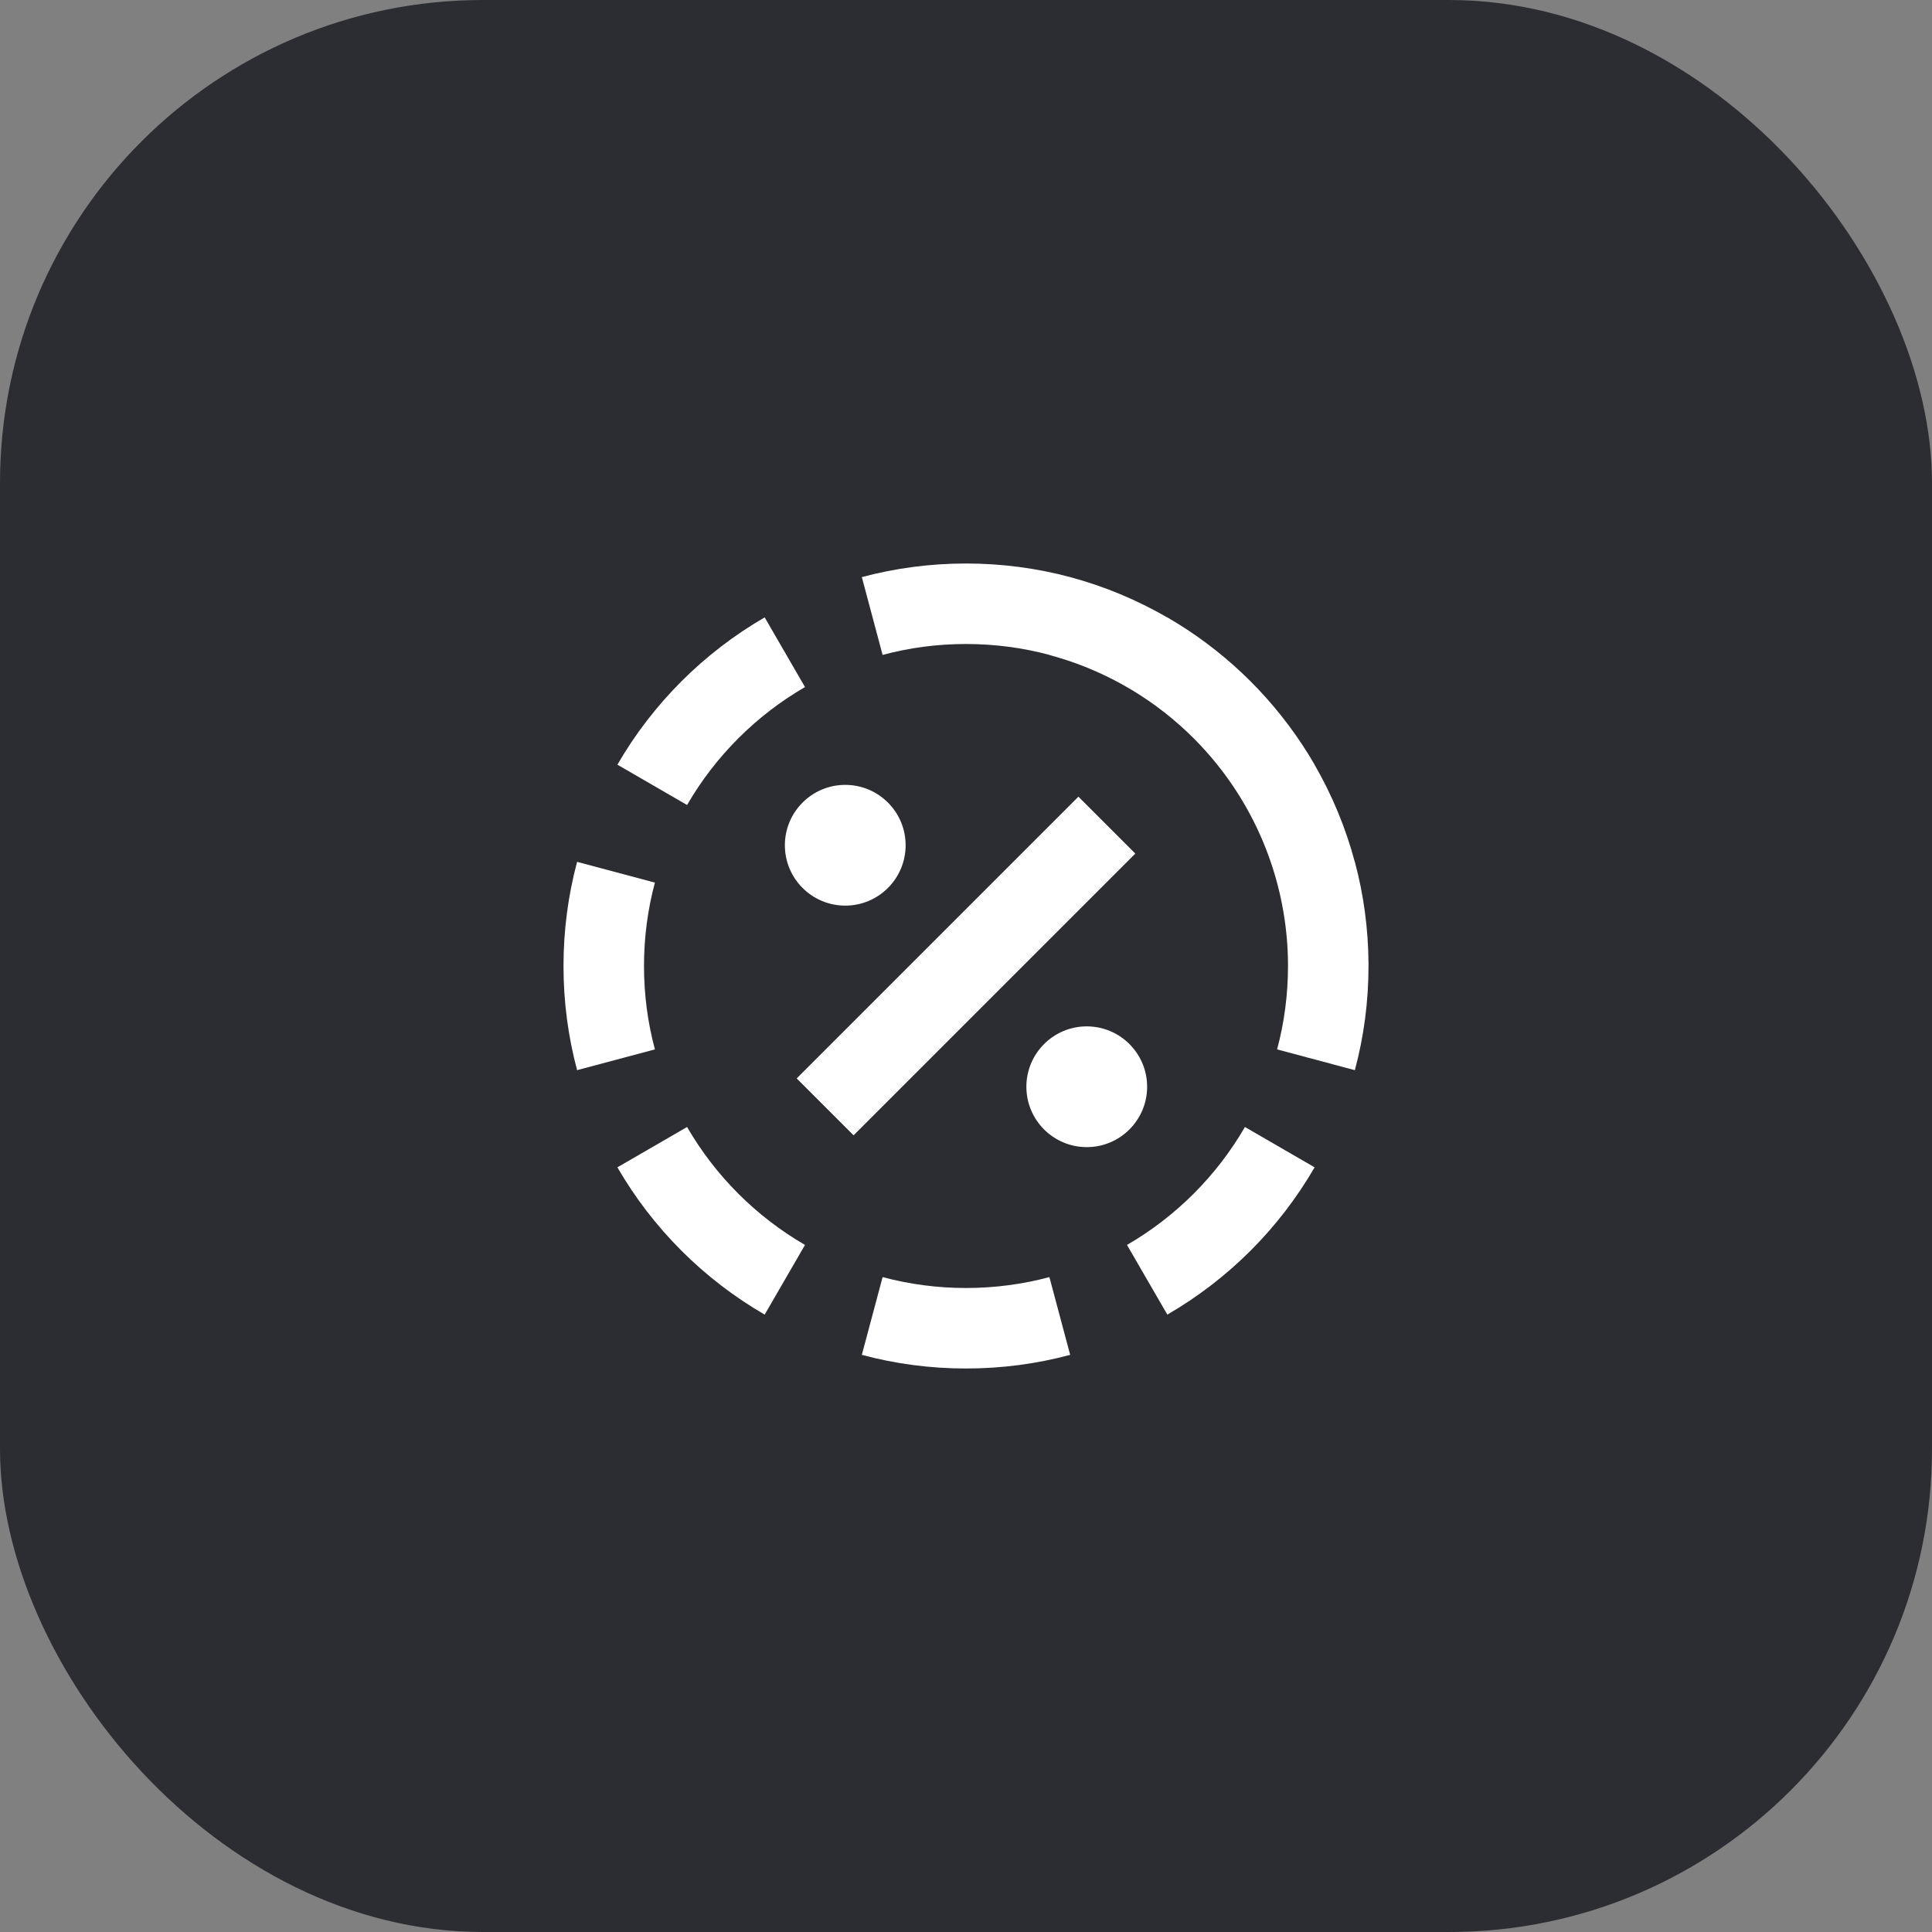 <svg width="48" height="48" viewBox="0 0 48 48" fill="none" xmlns="http://www.w3.org/2000/svg">
<rect x="0" y="0" width="48" height="48" fill="#808080" stroke="none"/>
<rect width="48" height="48" rx="12" fill="#2B2D33"/>
<path d="M15.339 18.998C16.217 17.481 17.481 16.217 18.998 15.339L20 17.07C18.786 17.773 17.773 18.786 17.07 20L15.339 18.998Z" fill="white"/>
<path d="M14.338 21.412C14.117 22.238 14 23.106 14 24C14 24.894 14.117 25.762 14.338 26.588L16.271 26.072C16.094 25.412 16 24.718 16 24C16 23.282 16.094 22.588 16.271 21.928L14.338 21.412Z" fill="white"/>
<path d="M15.339 29.002C16.217 30.519 17.481 31.783 18.998 32.661L20 30.93C18.786 30.227 17.773 29.214 17.07 28L15.339 29.002Z" fill="white"/>
<path d="M32.661 29.002C31.783 30.519 30.519 31.783 29.002 32.661L28 30.93C29.214 30.227 30.227 29.214 30.93 28L32.661 29.002Z" fill="white"/>
<path d="M21.412 33.661C22.238 33.883 23.106 34 24 34C24.894 34 25.762 33.883 26.588 33.661L26.072 31.729C25.412 31.906 24.718 32 24 32C23.282 32 22.588 31.906 21.928 31.729L21.412 33.661Z" fill="white"/>
<path d="M22.5 21C22.5 21.828 21.828 22.5 21 22.5C20.172 22.5 19.5 21.828 19.5 21C19.5 20.172 20.172 19.5 21 19.5C21.828 19.5 22.5 20.172 22.5 21Z" fill="white"/>
<path d="M27 28.5C27.828 28.5 28.5 27.828 28.5 27C28.5 26.172 27.828 25.5 27 25.5C26.172 25.5 25.5 26.172 25.5 27C25.5 27.828 26.172 28.5 27 28.5Z" fill="white"/>
<path d="M21.207 28.207L28.207 21.207L26.793 19.793L19.793 26.793L21.207 28.207Z" fill="white"/>
<path d="M21.412 14.338C22.238 14.117 23.106 14 24 14C24.894 14 25.762 14.117 26.588 14.338C27.438 14.566 28.248 14.906 29.001 15.34L29.002 15.339C29.673 15.727 30.294 16.191 30.855 16.719C30.998 16.854 31.138 16.993 31.273 17.137C31.804 17.7 32.271 18.324 32.661 18.998L32.66 18.999C33.098 19.758 33.434 20.569 33.659 21.412L33.661 21.412C33.877 22.217 33.994 23.062 34 23.931L34 24C34 24.894 33.883 25.762 33.661 26.588L31.729 26.072C31.906 25.412 32 24.718 32 24L32 23.943C31.988 22.202 31.407 20.512 30.347 19.13C30.178 18.91 29.999 18.7 29.81 18.501C29.706 18.391 29.6 18.285 29.49 18.181C28.531 17.276 27.357 16.617 26.071 16.273L26.071 16.27C25.412 16.094 24.718 16 24 16C23.282 16 22.588 16.094 21.928 16.271L21.412 14.338Z" fill="white"/>
</svg>
